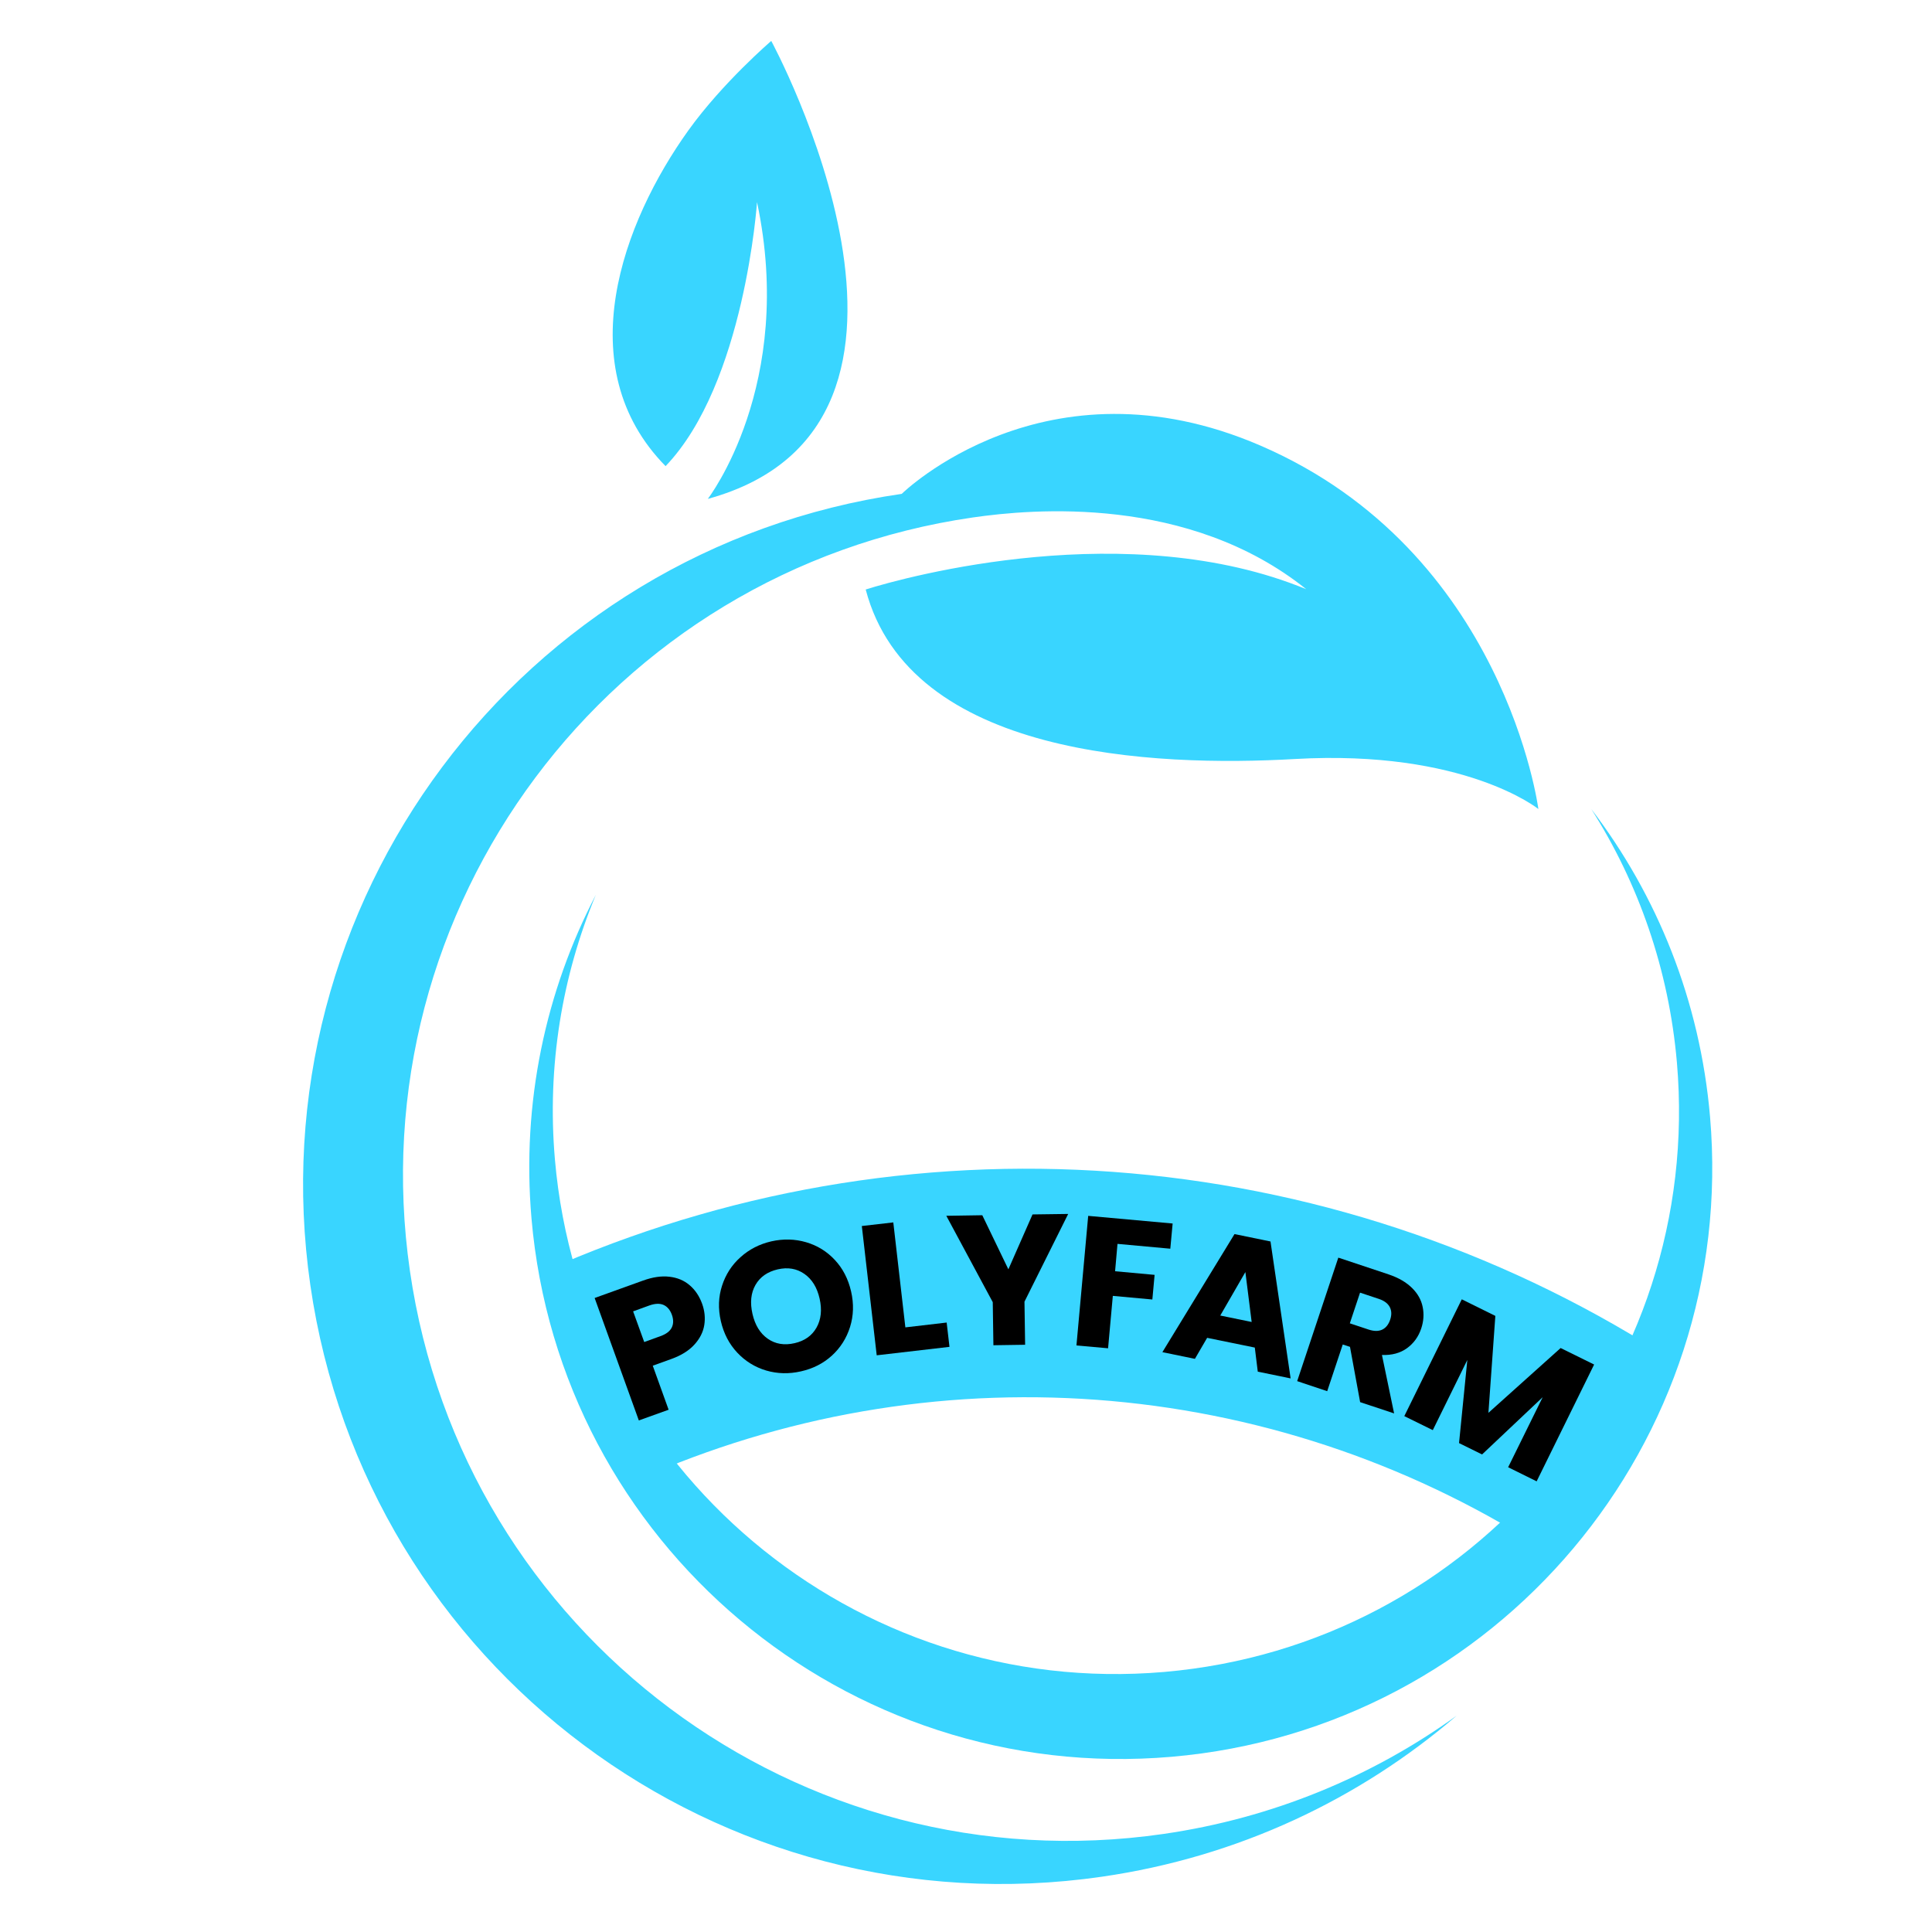<svg xmlns="http://www.w3.org/2000/svg" xmlns:xlink="http://www.w3.org/1999/xlink" width="500" zoomAndPan="magnify" viewBox="0 0 375 375" height="500" preserveAspectRatio="xMidYMid meet" version="1.0"><defs><g/><clipPath id="86b9bc5183"><path d="M 118 7.953 L 165 7.953 L 165 97 L 118 97 Z M 118 7.953 " clip-rule="nonzero"/></clipPath></defs><g clip-path="url(#86b9bc5183)"><path fill="#39d5ff" d="M 146.938 39.23 C 146.938 39.23 144.562 74.453 129.188 90.477 C 110.332 71.289 120.852 43.086 133.637 25.273 C 140.273 16.031 149.699 7.945 149.699 7.945 C 149.699 7.945 190.098 82.371 137.383 96.836 C 137.383 96.836 154.473 74.738 146.938 39.23 " fill-opacity="1" fill-rule="nonzero"/></g><path fill="#39d5ff" d="M 325.488 206.246 C 330.668 266.383 286.121 319.332 225.984 324.523 C 165.852 329.707 112.891 285.164 107.707 225.023 C 106.145 206.887 109.113 189.406 115.652 173.691 C 105.93 192.371 101.223 213.945 103.16 236.48 C 108.613 299.648 164.238 346.441 227.406 340.992 C 290.578 335.543 337.367 279.918 331.918 216.754 C 329.98 194.215 321.641 173.766 308.863 157.031 C 318 171.391 323.918 188.109 325.488 206.246 " fill-opacity="1" fill-rule="nonzero"/><path fill="#39d5ff" d="M 79.566 246.691 C 69.355 176.133 118.277 110.648 188.84 100.438 C 200.383 98.77 230.691 96.055 253.543 114.367 C 219.242 100.211 176.176 111.844 168.031 114.422 C 176.562 146.875 224.027 148.887 251.336 147.324 C 284.246 145.445 298.598 157.031 298.598 157.031 C 298.598 157.031 292.121 107.012 244.688 86.504 C 202.914 68.438 175.023 95.859 175.023 95.859 C 100.902 106.586 49.516 175.367 60.242 249.488 C 70.969 323.609 139.75 375 213.867 364.27 C 240.312 360.449 263.855 349.227 282.723 333.02 C 266.41 344.773 247.102 352.887 225.82 355.969 C 155.258 366.176 89.781 317.258 79.566 246.691 " fill-opacity="1" fill-rule="nonzero"/><path fill="#39d5ff" d="M 108.941 245.551 C 108.883 245.414 108.922 245.316 109.059 245.258 C 113.395 243.41 117.781 241.699 122.223 240.121 C 126.664 238.543 131.148 237.102 135.68 235.801 C 140.207 234.496 144.773 233.336 149.375 232.312 C 153.977 231.293 158.605 230.414 163.258 229.676 C 167.914 228.938 172.586 228.344 177.277 227.895 C 181.969 227.445 186.672 227.141 191.379 226.977 C 196.09 226.816 200.801 226.801 205.512 226.93 C 210.223 227.059 214.926 227.332 219.621 227.75 C 224.316 228.168 228.992 228.727 233.652 229.434 C 238.312 230.137 242.945 230.984 247.555 231.977 C 252.16 232.965 256.734 234.094 261.273 235.367 C 265.812 236.637 270.305 238.047 274.758 239.594 C 279.211 241.141 283.609 242.824 287.957 244.641 C 292.305 246.457 296.594 248.406 300.824 250.488 C 305.051 252.57 309.211 254.777 313.305 257.117 C 317.398 259.453 321.414 261.914 325.355 264.496 C 325.48 264.578 325.5 264.68 325.422 264.805 L 301.309 301.508 C 301.227 301.629 301.125 301.652 301.004 301.57 C 297.82 299.484 294.582 297.5 291.277 295.617 C 287.977 293.73 284.617 291.949 281.207 290.273 C 277.793 288.594 274.336 287.02 270.828 285.555 C 267.316 284.09 263.77 282.73 260.176 281.484 C 256.586 280.238 252.957 279.102 249.297 278.074 C 245.633 277.051 241.945 276.137 238.227 275.34 C 234.508 274.543 230.77 273.859 227.012 273.289 C 223.25 272.719 219.477 272.27 215.691 271.93 C 211.902 271.594 208.109 271.375 204.309 271.27 C 200.508 271.168 196.707 271.18 192.906 271.309 C 189.105 271.438 185.312 271.684 181.527 272.047 C 177.742 272.41 173.973 272.891 170.219 273.484 C 166.461 274.078 162.73 274.785 159.016 275.609 C 155.305 276.434 151.621 277.371 147.965 278.422 C 144.312 279.473 140.691 280.633 137.109 281.906 C 133.527 283.176 129.984 284.559 126.488 286.047 C 126.352 286.105 126.254 286.066 126.195 285.93 Z M 108.941 245.551 " fill-opacity="1" fill-rule="nonzero"/><g fill="#000000" fill-opacity="1"><g transform="translate(121.888, 276.472)"><g><path d="M 14.391 -23.422 C 14.891 -22.035 15.031 -20.656 14.812 -19.281 C 14.594 -17.914 13.953 -16.648 12.891 -15.484 C 11.836 -14.316 10.344 -13.383 8.406 -12.688 L 4.812 -11.391 L 7.891 -2.844 L 2.109 -0.766 L -6.469 -24.531 L 2.906 -27.906 C 4.801 -28.594 6.52 -28.844 8.062 -28.656 C 9.602 -28.477 10.906 -27.93 11.969 -27.016 C 13.039 -26.109 13.848 -24.91 14.391 -23.422 Z M 6.297 -17.125 C 7.41 -17.52 8.145 -18.078 8.5 -18.797 C 8.852 -19.516 8.859 -20.348 8.516 -21.297 C 8.172 -22.234 7.633 -22.863 6.906 -23.188 C 6.176 -23.508 5.254 -23.473 4.141 -23.078 L 1 -21.938 L 3.156 -15.984 Z M 6.297 -17.125 "/></g></g></g><g fill="#000000" fill-opacity="1"><g transform="translate(141.587, 269.083)"><g><path d="M 13.891 -2.906 C 11.578 -2.375 9.328 -2.426 7.141 -3.062 C 4.961 -3.707 3.086 -4.863 1.516 -6.531 C -0.055 -8.207 -1.117 -10.25 -1.672 -12.656 C -2.223 -15.07 -2.145 -17.363 -1.438 -19.531 C -0.738 -21.707 0.453 -23.551 2.141 -25.062 C 3.828 -26.582 5.828 -27.609 8.141 -28.141 C 10.461 -28.66 12.707 -28.602 14.875 -27.969 C 17.051 -27.332 18.91 -26.188 20.453 -24.531 C 22.004 -22.875 23.055 -20.836 23.609 -18.422 C 24.16 -16.016 24.094 -13.711 23.406 -11.516 C 22.719 -9.328 21.539 -7.473 19.875 -5.953 C 18.207 -4.441 16.211 -3.426 13.891 -2.906 Z M 12.641 -8.375 C 14.598 -8.82 16.02 -9.832 16.906 -11.406 C 17.789 -12.988 17.988 -14.859 17.5 -17.016 C 17.008 -19.191 16.02 -20.797 14.531 -21.828 C 13.051 -22.859 11.332 -23.148 9.375 -22.703 C 7.383 -22.242 5.941 -21.234 5.047 -19.672 C 4.16 -18.117 3.969 -16.242 4.469 -14.047 C 4.969 -11.867 5.957 -10.266 7.438 -9.234 C 8.914 -8.203 10.648 -7.914 12.641 -8.375 Z M 12.641 -8.375 "/></g></g></g><g fill="#000000" fill-opacity="1"><g transform="translate(167.95, 263.314)"><g><path d="M 7.781 -5.672 L 15.797 -6.609 L 16.344 -1.891 L 2.219 -0.25 L -0.672 -25.344 L 5.438 -26.047 Z M 7.781 -5.672 "/></g></g></g><g fill="#000000" fill-opacity="1"><g transform="translate(183.819, 261.251)"><g><path d="M 23.516 -25.625 L 15.031 -8.594 L 15.156 -0.234 L 9 -0.141 L 8.875 -8.5 L -0.141 -25.266 L 6.844 -25.375 L 11.906 -14.875 L 16.594 -25.531 Z M 23.516 -25.625 "/></g></g></g><g fill="#000000" fill-opacity="1"><g transform="translate(206.718, 260.951)"><g><path d="M 20.891 -23.469 L 20.438 -18.578 L 10.188 -19.516 L 9.719 -14.203 L 17.391 -13.5 L 16.953 -8.719 L 9.281 -9.422 L 8.359 0.75 L 2.219 0.203 L 4.5 -24.953 Z M 20.891 -23.469 "/></g></g></g><g fill="#000000" fill-opacity="1"><g transform="translate(225.056, 262.345)"><g><path d="M 18.5 -0.781 L 9.25 -2.672 L 6.875 1.406 L 0.562 0.109 L 14.562 -22.812 L 21.547 -21.375 L 25.453 5.203 L 19.078 3.891 Z M 17.891 -5.75 L 16.672 -15.438 L 11.797 -7 Z M 17.891 -5.75 "/></g></g></g><g fill="#000000" fill-opacity="1"><g transform="translate(249.657, 267.373)"><g><path d="M 14.344 4.781 L 12.375 -5.953 L 10.969 -6.406 L 7.953 2.656 L 2.125 0.703 L 10.109 -23.266 L 19.906 -20 C 21.789 -19.363 23.289 -18.492 24.406 -17.391 C 25.52 -16.297 26.211 -15.062 26.484 -13.688 C 26.766 -12.32 26.672 -10.93 26.203 -9.516 C 25.672 -7.922 24.75 -6.645 23.438 -5.688 C 22.125 -4.738 20.504 -4.301 18.578 -4.375 L 20.938 6.969 Z M 12.344 -10.516 L 15.969 -9.312 C 17.031 -8.957 17.922 -8.953 18.641 -9.297 C 19.359 -9.648 19.875 -10.305 20.188 -11.266 C 20.488 -12.172 20.457 -12.973 20.094 -13.672 C 19.727 -14.379 19.016 -14.91 17.953 -15.266 L 14.328 -16.469 Z M 12.344 -10.516 "/></g></g></g><g fill="#000000" fill-opacity="1"><g transform="translate(270.574, 273.885)"><g><path d="M 38.844 -9.031 L 27.688 13.641 L 22.156 10.906 L 28.859 -2.688 L 17.094 8.422 L 12.625 6.219 L 14.234 -9.922 L 7.531 3.703 L 2 0.984 L 13.156 -21.688 L 19.672 -18.469 L 18.328 0.344 L 32.344 -12.234 Z M 38.844 -9.031 "/></g></g></g><g fill="#000000" fill-opacity="1"><g transform="translate(298.903, 288.466)"><g/></g></g></svg>